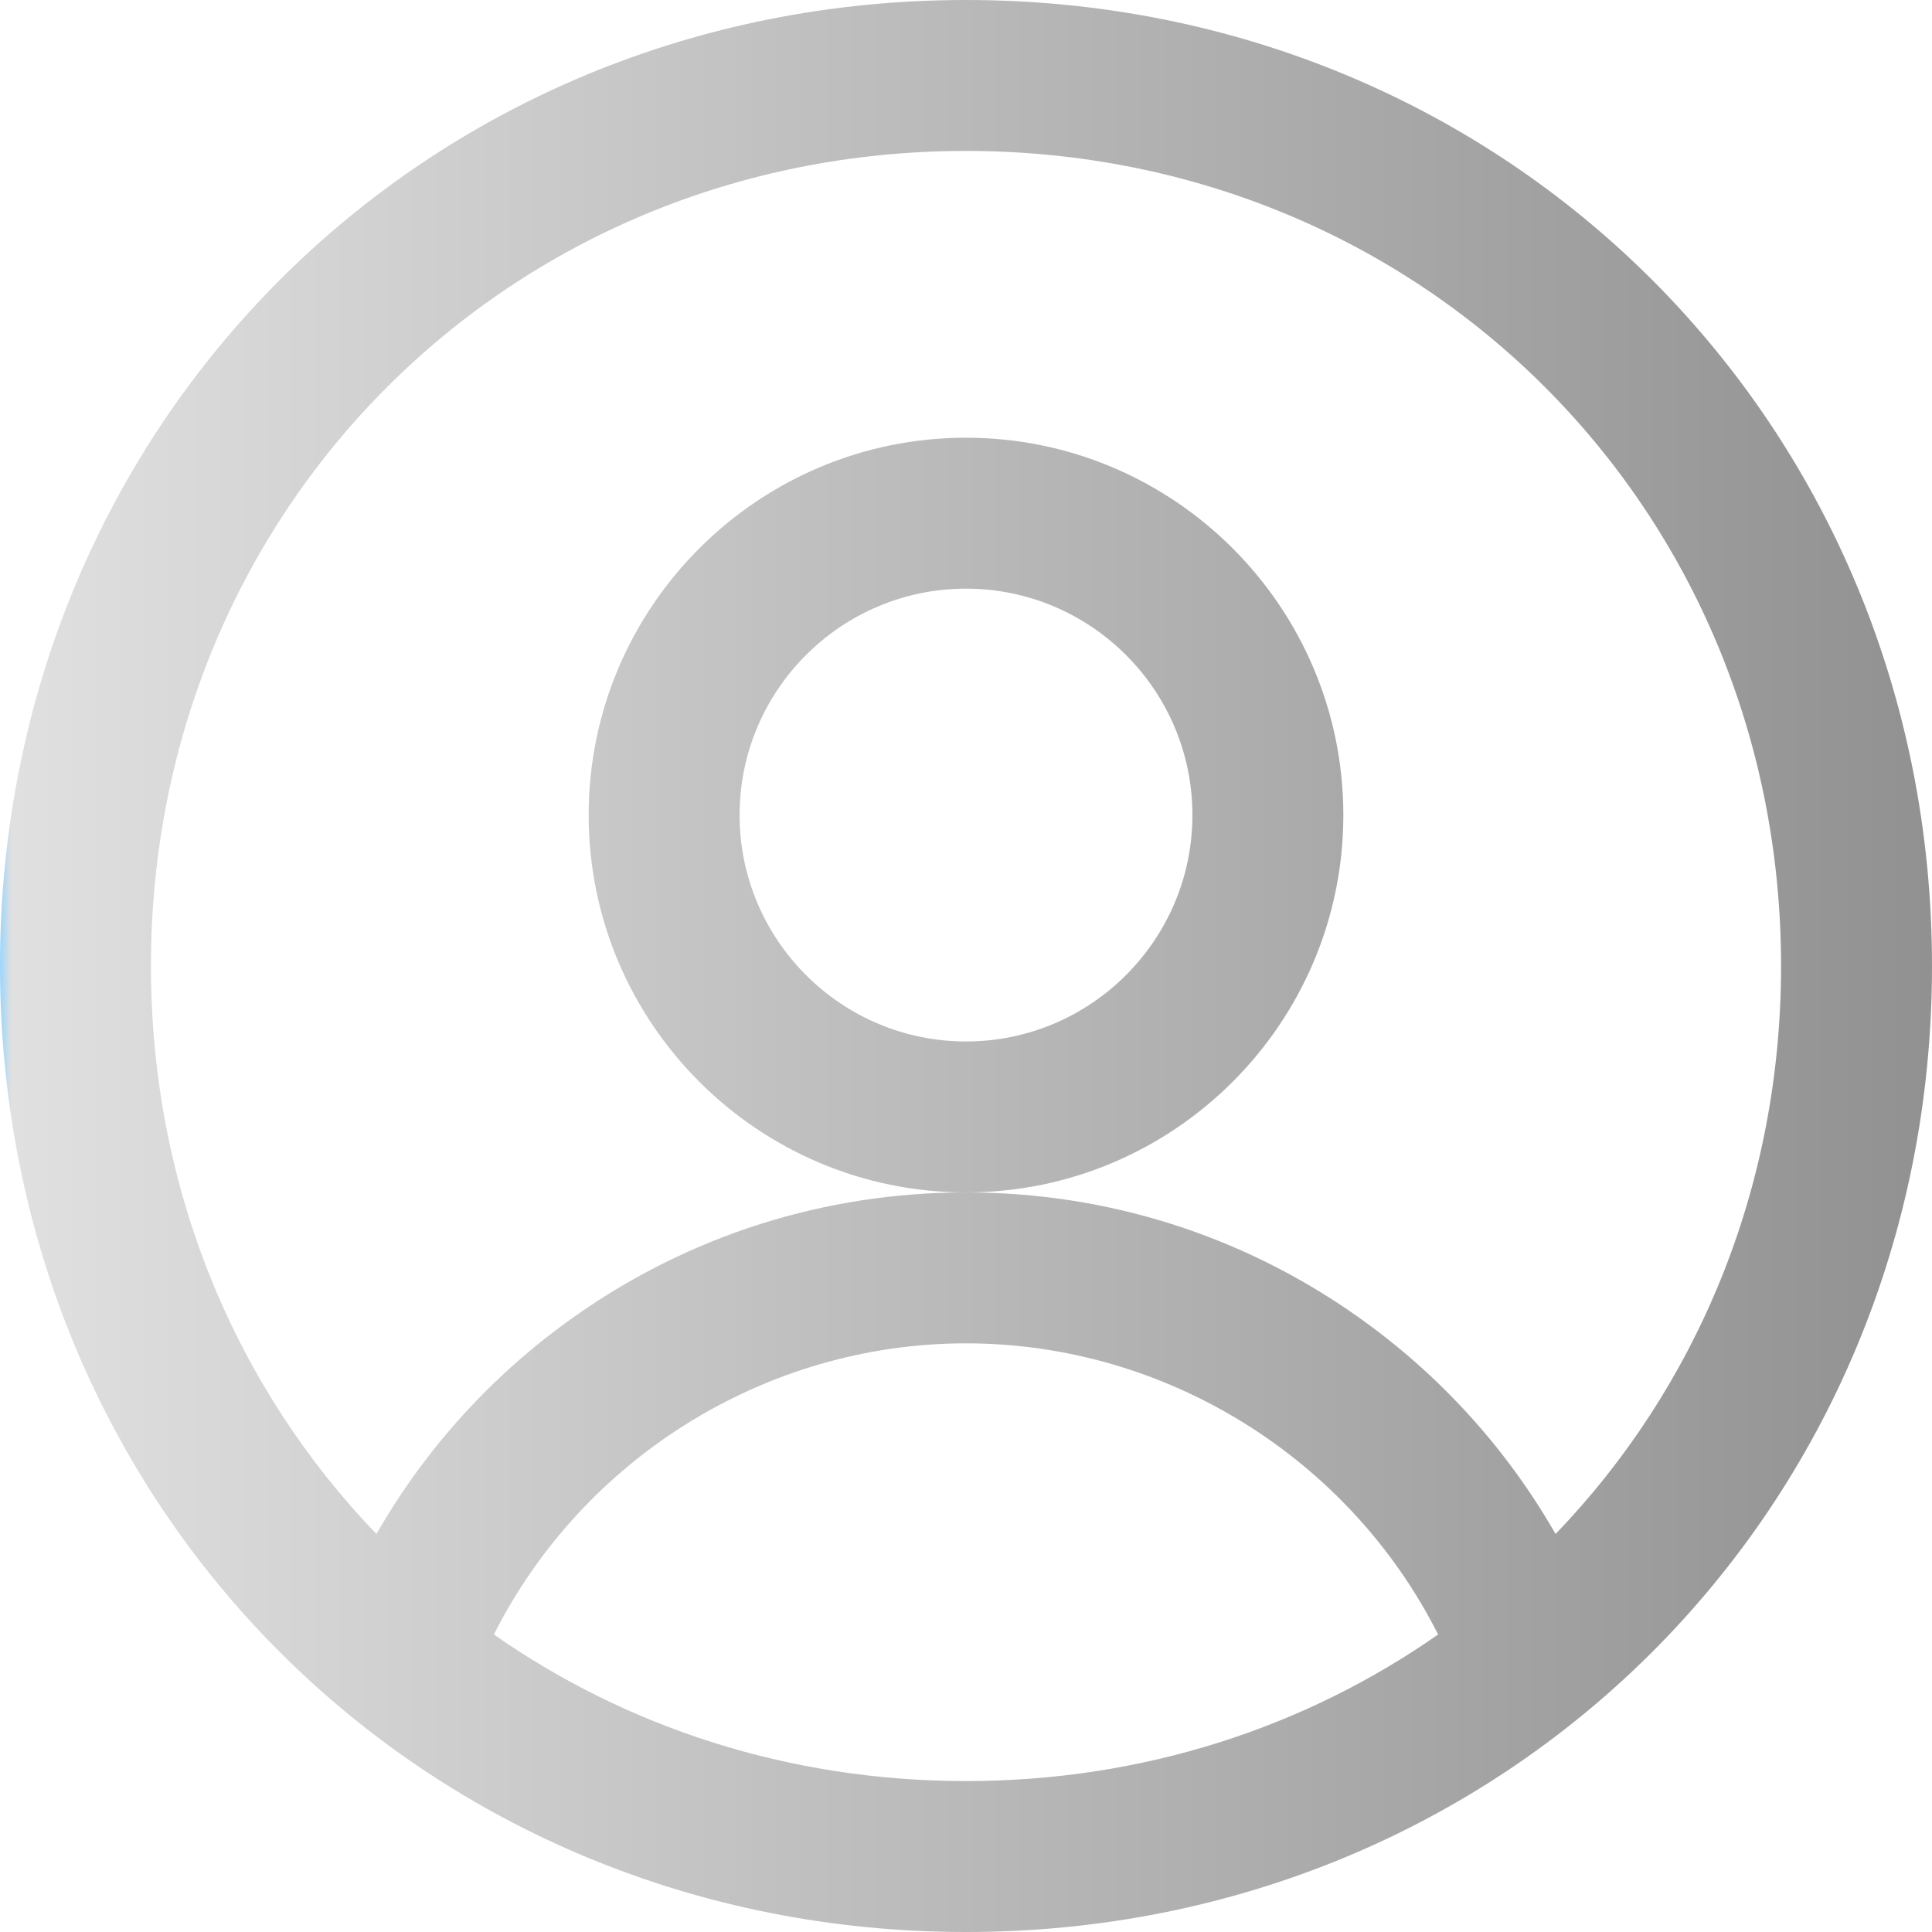 <?xml version="1.0" encoding="UTF-8"?>
<svg xmlns="http://www.w3.org/2000/svg" xmlns:xlink="http://www.w3.org/1999/xlink" version="1.1" width="512" height="512" x="0" y="0" viewBox="0 0 512 512" style="enable-background:new 0 0 512 512" xml:space="preserve">
  <g>
    <linearGradient id="a" x1="0" x2="512" y1="256" y2="256" gradientUnits="userSpaceOnUse">
      <stop stop-opacity="1" stop-color="#9dd6fc" offset="0"/>
      <stop stop-opacity="1" stop-color="#e0e0e0" offset="0.006"/>
      <stop stop-opacity="1" stop-color="#919191" offset="1"/>
    </linearGradient>
    <path fill="url(#a)" d="M256 0C112.448 0 0 112.448 0 256c0 144.052 112.96 256 256 256 143.222 0 256-112.155 256-256C512 112.448 399.552 0 256 0zm0 472c-46.993 0-90.031-14.289-125.115-38.845C154.427 386.471 202.974 356 256.001 356c53.026 0 101.572 30.471 125.114 77.154C346.031 457.71 302.994 472 256 472zm156.241-65.469c-13.006-22.727-30.853-42.378-52.603-57.718C329.2 327.346 293.363 316 256.001 316c-37.363 0-73.2 11.346-103.638 32.813-21.75 15.34-39.598 34.991-52.604 57.719C62.58 367.905 40 315.078 40 256c0-121.121 94.879-216 216-216s216 94.879 216 216c0 59.077-22.58 111.904-59.759 150.531zM256 116c-55.141 0-100 44.86-100 100s44.859 100 100 100 100-44.86 100-100-44.859-100-100-100zm0 160c-33.084 0-60-26.916-60-60s26.916-60 60-60 60 26.916 60 60-26.916 60-60 60z" opacity="1" data-original="url(#a)"/>
  </g>
</svg>

